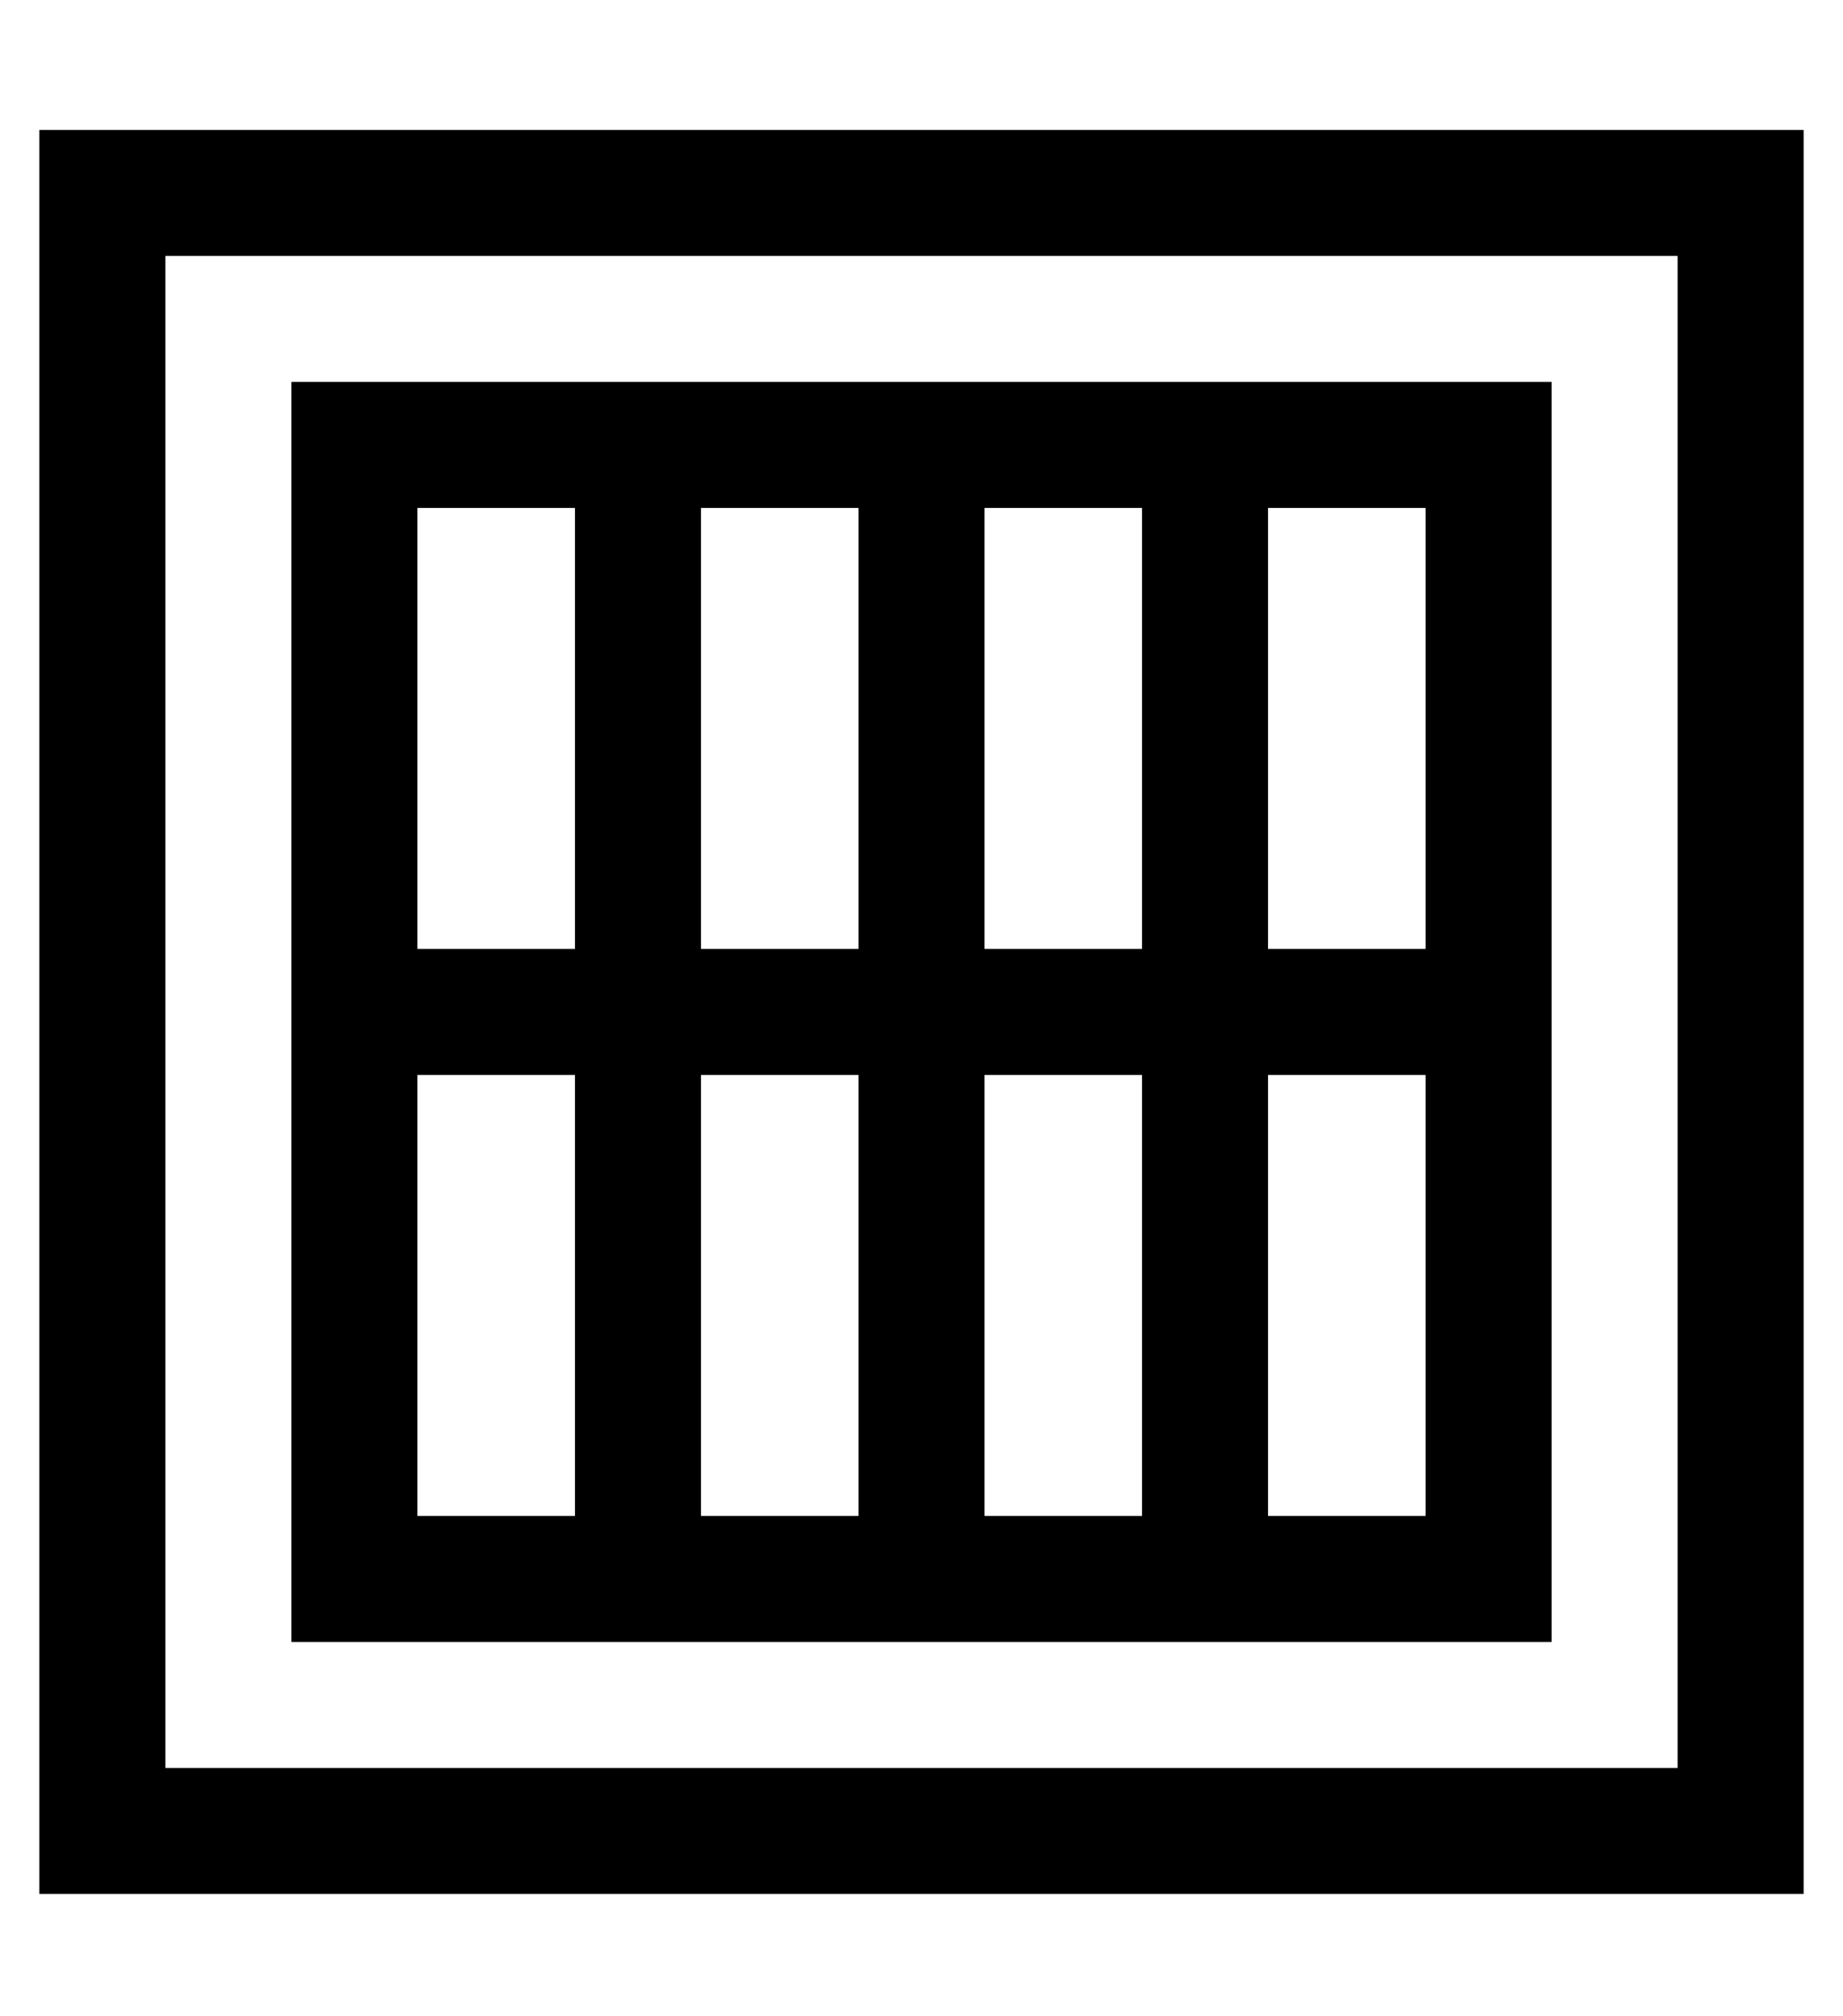 <?xml version="1.0" standalone="no"?>
<!DOCTYPE svg PUBLIC "-//W3C//DTD SVG 1.1//EN" "http://www.w3.org/Graphics/SVG/1.1/DTD/svg11.dtd" >
<svg xmlns="http://www.w3.org/2000/svg" xmlns:xlink="http://www.w3.org/1999/xlink" version="1.1" viewBox="-10 -40 468 512">
   <path fill="currentColor"
d="M32 25v384v-384v384h384v0v-384v0h-384v0zM0 -7h32h-32h448v32v0v384v0v32v0h-32h-416v-32v0v-384v0v-32v0zM80 57h72h-72h304v16v0v144v0v144v0v16v0h-16h-304v-16v0v-144v0v-144v0v-16v0h16v0zM96 201h40h-40h40v-112v0h-40v0v112v0zM168 201h40h-40h40v-112v0h-40v0
v112v0zM240 201h40h-40h40v-112v0h-40v0v112v0zM312 201h40h-40h40v-112v0h-40v0v112v0zM312 233v112v-112v112h40v0v-112v0h-40v0zM280 233h-40h40h-40v112v0h40v0v-112v0zM208 233h-40h40h-40v112v0h40v0v-112v0zM136 233h-40h40h-40v112v0h40v0v-112v0z" />
</svg>
